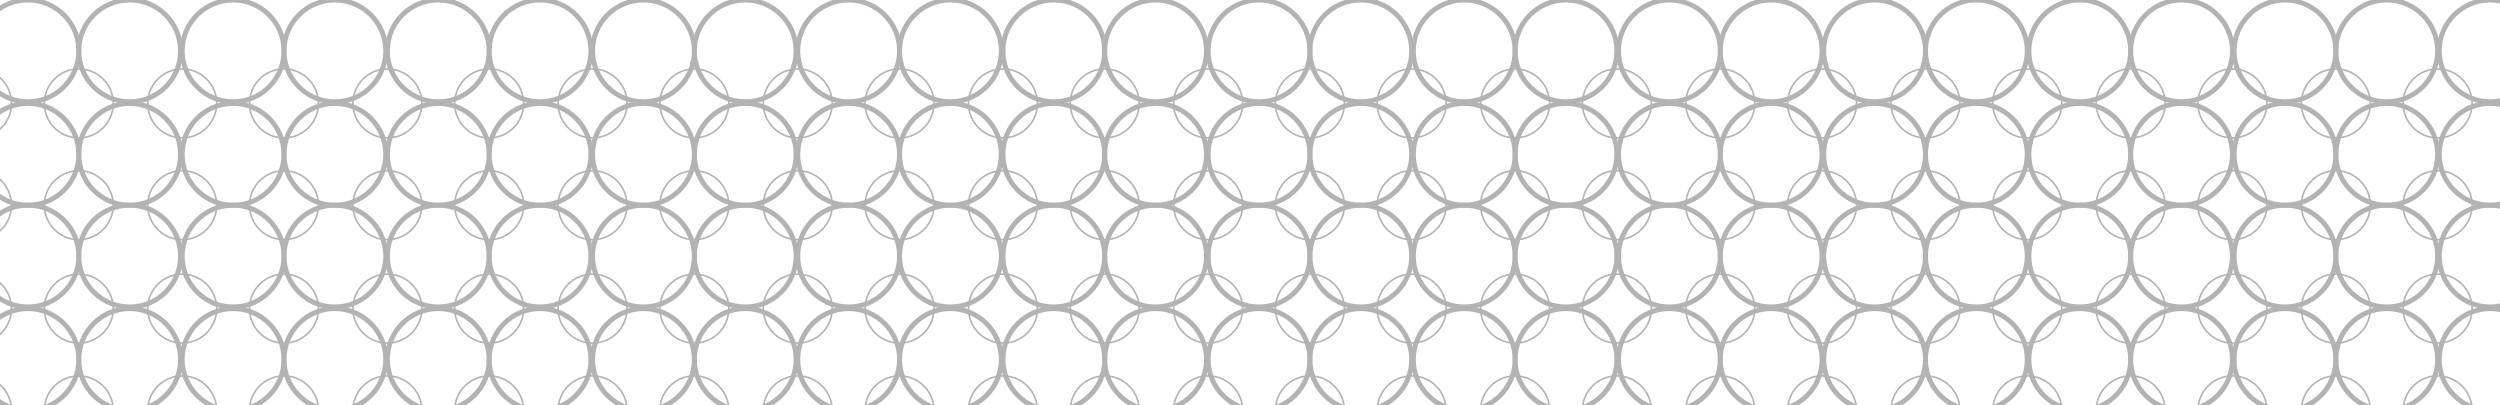 <svg width="1523" height="247" viewBox="0 0 1523 247" fill="none" xmlns="http://www.w3.org/2000/svg">
<g opacity="0.426">
<path fillRule="evenodd" clipRule="evenodd" d="M48 31C48 48.121 34.121 62 17 62C-0.121 62 -14 48.121 -14 31C-14 13.879 -0.121 0 17 0C34.121 0 48 13.879 48 31Z" stroke="#4D4D4D" stroke-width="3"/>
<path fillRule="evenodd" clipRule="evenodd" d="M110 31C110 48.121 96.121 62 79 62C61.879 62 48 48.121 48 31C48 13.879 61.879 0 79 0C96.121 0 110 13.879 110 31Z" stroke="#4D4D4D" stroke-width="3"/>
<path fillRule="evenodd" clipRule="evenodd" d="M173 31C173 48.121 159.121 62 142 62C124.879 62 111 48.121 111 31C111 13.879 124.879 0 142 0C159.121 0 173 13.879 173 31Z" stroke="#4D4D4D" stroke-width="3"/>
<path fillRule="evenodd" clipRule="evenodd" d="M235 31C235 48.121 221.121 62 204 62C186.879 62 173 48.121 173 31C173 13.879 186.879 0 204 0C221.121 0 235 13.879 235 31Z" stroke="#4D4D4D" stroke-width="3"/>
<path fillRule="evenodd" clipRule="evenodd" d="M298 31C298 48.121 284.121 62 267 62C249.879 62 236 48.121 236 31C236 13.879 249.879 0 267 0C284.121 0 298 13.879 298 31Z" stroke="#4D4D4D" stroke-width="3"/>
<path fillRule="evenodd" clipRule="evenodd" d="M360 31C360 48.121 346.121 62 329 62C311.879 62 298 48.121 298 31C298 13.879 311.879 0 329 0C346.121 0 360 13.879 360 31Z" stroke="#4D4D4D" stroke-width="3"/>
<path fillRule="evenodd" clipRule="evenodd" d="M423 31C423 48.121 409.121 62 392 62C374.879 62 361 48.121 361 31C361 13.879 374.879 0 392 0C409.121 0 423 13.879 423 31Z" stroke="#4D4D4D" stroke-width="3"/>
<path fillRule="evenodd" clipRule="evenodd" d="M485 31C485 48.121 471.121 62 454 62C436.879 62 423 48.121 423 31C423 13.879 436.879 0 454 0C471.121 0 485 13.879 485 31Z" stroke="#4D4D4D" stroke-width="3"/>
<path fillRule="evenodd" clipRule="evenodd" d="M548 31C548 48.121 534.121 62 517 62C499.879 62 486 48.121 486 31C486 13.879 499.879 0 517 0C534.121 0 548 13.879 548 31Z" stroke="#4D4D4D" stroke-width="3"/>
<path fillRule="evenodd" clipRule="evenodd" d="M610 31C610 48.121 596.121 62 579 62C561.879 62 548 48.121 548 31C548 13.879 561.879 0 579 0C596.121 0 610 13.879 610 31Z" stroke="#4D4D4D" stroke-width="3"/>
<path fillRule="evenodd" clipRule="evenodd" d="M673 31C673 48.121 659.121 62 642 62C624.879 62 611 48.121 611 31C611 13.879 624.879 0 642 0C659.121 0 673 13.879 673 31Z" stroke="#4D4D4D" stroke-width="3"/>
<path fillRule="evenodd" clipRule="evenodd" d="M735 31C735 48.121 721.121 62 704 62C686.879 62 673 48.121 673 31C673 13.879 686.879 0 704 0C721.121 0 735 13.879 735 31Z" stroke="#4D4D4D" stroke-width="3"/>
<path fillRule="evenodd" clipRule="evenodd" d="M798 31C798 48.121 784.121 62 767 62C749.879 62 736 48.121 736 31C736 13.879 749.879 0 767 0C784.121 0 798 13.879 798 31Z" stroke="#4D4D4D" stroke-width="3"/>
<path fillRule="evenodd" clipRule="evenodd" d="M860 31C860 48.121 846.121 62 829 62C811.879 62 798 48.121 798 31C798 13.879 811.879 0 829 0C846.121 0 860 13.879 860 31Z" stroke="#4D4D4D" stroke-width="3"/>
<path fillRule="evenodd" clipRule="evenodd" d="M923 31C923 48.121 909.121 62 892 62C874.879 62 861 48.121 861 31C861 13.879 874.879 0 892 0C909.121 0 923 13.879 923 31Z" stroke="#4D4D4D" stroke-width="3"/>
<path fillRule="evenodd" clipRule="evenodd" d="M985 31C985 48.121 971.121 62 954 62C936.879 62 923 48.121 923 31C923 13.879 936.879 0 954 0C971.121 0 985 13.879 985 31Z" stroke="#4D4D4D" stroke-width="3"/>
<path fillRule="evenodd" clipRule="evenodd" d="M1048 31C1048 48.121 1034.12 62 1017 62C999.879 62 986 48.121 986 31C986 13.879 999.879 0 1017 0C1034.12 0 1048 13.879 1048 31Z" stroke="#4D4D4D" stroke-width="3"/>
<path fillRule="evenodd" clipRule="evenodd" d="M1110 31C1110 48.121 1096.12 62 1079 62C1061.88 62 1048 48.121 1048 31C1048 13.879 1061.88 0 1079 0C1096.12 0 1110 13.879 1110 31Z" stroke="#4D4D4D" stroke-width="3"/>
<path fillRule="evenodd" clipRule="evenodd" d="M1173 31C1173 48.121 1159.12 62 1142 62C1124.88 62 1111 48.121 1111 31C1111 13.879 1124.88 0 1142 0C1159.12 0 1173 13.879 1173 31Z" stroke="#4D4D4D" stroke-width="3"/>
<path fillRule="evenodd" clipRule="evenodd" d="M1235 31C1235 48.121 1221.12 62 1204 62C1186.88 62 1173 48.121 1173 31C1173 13.879 1186.88 0 1204 0C1221.12 0 1235 13.879 1235 31Z" stroke="#4D4D4D" stroke-width="3"/>
<path fillRule="evenodd" clipRule="evenodd" d="M1298 31C1298 48.121 1284.12 62 1267 62C1249.88 62 1236 48.121 1236 31C1236 13.879 1249.88 0 1267 0C1284.12 0 1298 13.879 1298 31Z" stroke="#4D4D4D" stroke-width="3"/>
<path fillRule="evenodd" clipRule="evenodd" d="M1360 31C1360 48.121 1346.12 62 1329 62C1311.88 62 1298 48.121 1298 31C1298 13.879 1311.88 0 1329 0C1346.12 0 1360 13.879 1360 31Z" stroke="#4D4D4D" stroke-width="3"/>
<path fillRule="evenodd" clipRule="evenodd" d="M1423 31C1423 48.121 1409.12 62 1392 62C1374.88 62 1361 48.121 1361 31C1361 13.879 1374.88 0 1392 0C1409.12 0 1423 13.879 1423 31Z" stroke="#4D4D4D" stroke-width="3"/>
<path fillRule="evenodd" clipRule="evenodd" d="M1485 31C1485 48.121 1471.12 62 1454 62C1436.88 62 1423 48.121 1423 31C1423 13.879 1436.88 0 1454 0C1471.12 0 1485 13.879 1485 31Z" stroke="#4D4D4D" stroke-width="3"/>
<path fillRule="evenodd" clipRule="evenodd" d="M1548 31C1548 48.121 1534.12 62 1517 62C1499.88 62 1486 48.121 1486 31C1486 13.879 1499.88 0 1517 0C1534.12 0 1548 13.879 1548 31Z" stroke="#4D4D4D" stroke-width="3"/>
<path fillRule="evenodd" clipRule="evenodd" d="M48 94C48 111.121 34.121 125 17 125C-0.121 125 -14 111.121 -14 94C-14 76.879 -0.121 63 17 63C34.121 63 48 76.879 48 94Z" stroke="#4D4D4D" stroke-width="3"/>
<path fillRule="evenodd" clipRule="evenodd" d="M110 94C110 111.121 96.121 125 79 125C61.879 125 48 111.121 48 94C48 76.879 61.879 63 79 63C96.121 63 110 76.879 110 94Z" stroke="#4D4D4D" stroke-width="3"/>
<path fillRule="evenodd" clipRule="evenodd" d="M173 94C173 111.121 159.121 125 142 125C124.879 125 111 111.121 111 94C111 76.879 124.879 63 142 63C159.121 63 173 76.879 173 94Z" stroke="#4D4D4D" stroke-width="3"/>
<path fillRule="evenodd" clipRule="evenodd" d="M235 94C235 111.121 221.121 125 204 125C186.879 125 173 111.121 173 94C173 76.879 186.879 63 204 63C221.121 63 235 76.879 235 94Z" stroke="#4D4D4D" stroke-width="3"/>
<path fillRule="evenodd" clipRule="evenodd" d="M298 94C298 111.121 284.121 125 267 125C249.879 125 236 111.121 236 94C236 76.879 249.879 63 267 63C284.121 63 298 76.879 298 94Z" stroke="#4D4D4D" stroke-width="3"/>
<path fillRule="evenodd" clipRule="evenodd" d="M360 94C360 111.121 346.121 125 329 125C311.879 125 298 111.121 298 94C298 76.879 311.879 63 329 63C346.121 63 360 76.879 360 94Z" stroke="#4D4D4D" stroke-width="3"/>
<path fillRule="evenodd" clipRule="evenodd" d="M423 94C423 111.121 409.121 125 392 125C374.879 125 361 111.121 361 94C361 76.879 374.879 63 392 63C409.121 63 423 76.879 423 94Z" stroke="#4D4D4D" stroke-width="3"/>
<path fillRule="evenodd" clipRule="evenodd" d="M485 94C485 111.121 471.121 125 454 125C436.879 125 423 111.121 423 94C423 76.879 436.879 63 454 63C471.121 63 485 76.879 485 94Z" stroke="#4D4D4D" stroke-width="3"/>
<path fillRule="evenodd" clipRule="evenodd" d="M548 94C548 111.121 534.121 125 517 125C499.879 125 486 111.121 486 94C486 76.879 499.879 63 517 63C534.121 63 548 76.879 548 94Z" stroke="#4D4D4D" stroke-width="3"/>
<path fillRule="evenodd" clipRule="evenodd" d="M610 94C610 111.121 596.121 125 579 125C561.879 125 548 111.121 548 94C548 76.879 561.879 63 579 63C596.121 63 610 76.879 610 94Z" stroke="#4D4D4D" stroke-width="3"/>
<path fillRule="evenodd" clipRule="evenodd" d="M673 94C673 111.121 659.121 125 642 125C624.879 125 611 111.121 611 94C611 76.879 624.879 63 642 63C659.121 63 673 76.879 673 94Z" stroke="#4D4D4D" stroke-width="3"/>
<path fillRule="evenodd" clipRule="evenodd" d="M735 94C735 111.121 721.121 125 704 125C686.879 125 673 111.121 673 94C673 76.879 686.879 63 704 63C721.121 63 735 76.879 735 94Z" stroke="#4D4D4D" stroke-width="3"/>
<path fillRule="evenodd" clipRule="evenodd" d="M798 94C798 111.121 784.121 125 767 125C749.879 125 736 111.121 736 94C736 76.879 749.879 63 767 63C784.121 63 798 76.879 798 94Z" stroke="#4D4D4D" stroke-width="3"/>
<path fillRule="evenodd" clipRule="evenodd" d="M860 94C860 111.121 846.121 125 829 125C811.879 125 798 111.121 798 94C798 76.879 811.879 63 829 63C846.121 63 860 76.879 860 94Z" stroke="#4D4D4D" stroke-width="3"/>
<path fillRule="evenodd" clipRule="evenodd" d="M923 94C923 111.121 909.121 125 892 125C874.879 125 861 111.121 861 94C861 76.879 874.879 63 892 63C909.121 63 923 76.879 923 94Z" stroke="#4D4D4D" stroke-width="3"/>
<path fillRule="evenodd" clipRule="evenodd" d="M985 94C985 111.121 971.121 125 954 125C936.879 125 923 111.121 923 94C923 76.879 936.879 63 954 63C971.121 63 985 76.879 985 94Z" stroke="#4D4D4D" stroke-width="3"/>
<path fillRule="evenodd" clipRule="evenodd" d="M1048 94C1048 111.121 1034.12 125 1017 125C999.879 125 986 111.121 986 94C986 76.879 999.879 63 1017 63C1034.12 63 1048 76.879 1048 94Z" stroke="#4D4D4D" stroke-width="3"/>
<path fillRule="evenodd" clipRule="evenodd" d="M1110 94C1110 111.121 1096.12 125 1079 125C1061.88 125 1048 111.121 1048 94C1048 76.879 1061.88 63 1079 63C1096.12 63 1110 76.879 1110 94Z" stroke="#4D4D4D" stroke-width="3"/>
<path fillRule="evenodd" clipRule="evenodd" d="M1173 94C1173 111.121 1159.12 125 1142 125C1124.88 125 1111 111.121 1111 94C1111 76.879 1124.88 63 1142 63C1159.12 63 1173 76.879 1173 94Z" stroke="#4D4D4D" stroke-width="3"/>
<path fillRule="evenodd" clipRule="evenodd" d="M1235 94C1235 111.121 1221.12 125 1204 125C1186.88 125 1173 111.121 1173 94C1173 76.879 1186.88 63 1204 63C1221.12 63 1235 76.879 1235 94Z" stroke="#4D4D4D" stroke-width="3"/>
<path fillRule="evenodd" clipRule="evenodd" d="M1298 94C1298 111.121 1284.12 125 1267 125C1249.88 125 1236 111.121 1236 94C1236 76.879 1249.88 63 1267 63C1284.12 63 1298 76.879 1298 94Z" stroke="#4D4D4D" stroke-width="3"/>
<path fillRule="evenodd" clipRule="evenodd" d="M1360 94C1360 111.121 1346.12 125 1329 125C1311.88 125 1298 111.121 1298 94C1298 76.879 1311.88 63 1329 63C1346.12 63 1360 76.879 1360 94Z" stroke="#4D4D4D" stroke-width="3"/>
<path fillRule="evenodd" clipRule="evenodd" d="M1423 94C1423 111.121 1409.12 125 1392 125C1374.88 125 1361 111.121 1361 94C1361 76.879 1374.88 63 1392 63C1409.12 63 1423 76.879 1423 94Z" stroke="#4D4D4D" stroke-width="3"/>
<path fillRule="evenodd" clipRule="evenodd" d="M1485 94C1485 111.121 1471.12 125 1454 125C1436.88 125 1423 111.121 1423 94C1423 76.879 1436.88 63 1454 63C1471.12 63 1485 76.879 1485 94Z" stroke="#4D4D4D" stroke-width="3"/>
<path fillRule="evenodd" clipRule="evenodd" d="M1548 94C1548 111.121 1534.12 125 1517 125C1499.88 125 1486 111.121 1486 94C1486 76.879 1499.88 63 1517 63C1534.12 63 1548 76.879 1548 94Z" stroke="#4D4D4D" stroke-width="3"/>
<path fillRule="evenodd" clipRule="evenodd" d="M48 156C48 173.121 34.121 187 17 187C-0.121 187 -14 173.121 -14 156C-14 138.879 -0.121 125 17 125C34.121 125 48 138.879 48 156Z" stroke="#4D4D4D" stroke-width="3"/>
<path fillRule="evenodd" clipRule="evenodd" d="M110 156C110 173.121 96.121 187 79 187C61.879 187 48 173.121 48 156C48 138.879 61.879 125 79 125C96.121 125 110 138.879 110 156Z" stroke="#4D4D4D" stroke-width="3"/>
<path fillRule="evenodd" clipRule="evenodd" d="M173 156C173 173.121 159.121 187 142 187C124.879 187 111 173.121 111 156C111 138.879 124.879 125 142 125C159.121 125 173 138.879 173 156Z" stroke="#4D4D4D" stroke-width="3"/>
<path fillRule="evenodd" clipRule="evenodd" d="M235 156C235 173.121 221.121 187 204 187C186.879 187 173 173.121 173 156C173 138.879 186.879 125 204 125C221.121 125 235 138.879 235 156Z" stroke="#4D4D4D" stroke-width="3"/>
<path fillRule="evenodd" clipRule="evenodd" d="M298 156C298 173.121 284.121 187 267 187C249.879 187 236 173.121 236 156C236 138.879 249.879 125 267 125C284.121 125 298 138.879 298 156Z" stroke="#4D4D4D" stroke-width="3"/>
<path fillRule="evenodd" clipRule="evenodd" d="M360 156C360 173.121 346.121 187 329 187C311.879 187 298 173.121 298 156C298 138.879 311.879 125 329 125C346.121 125 360 138.879 360 156Z" stroke="#4D4D4D" stroke-width="3"/>
<path fillRule="evenodd" clipRule="evenodd" d="M423 156C423 173.121 409.121 187 392 187C374.879 187 361 173.121 361 156C361 138.879 374.879 125 392 125C409.121 125 423 138.879 423 156Z" stroke="#4D4D4D" stroke-width="3"/>
<path fillRule="evenodd" clipRule="evenodd" d="M485 156C485 173.121 471.121 187 454 187C436.879 187 423 173.121 423 156C423 138.879 436.879 125 454 125C471.121 125 485 138.879 485 156Z" stroke="#4D4D4D" stroke-width="3"/>
<path fillRule="evenodd" clipRule="evenodd" d="M548 156C548 173.121 534.121 187 517 187C499.879 187 486 173.121 486 156C486 138.879 499.879 125 517 125C534.121 125 548 138.879 548 156Z" stroke="#4D4D4D" stroke-width="3"/>
<path fillRule="evenodd" clipRule="evenodd" d="M610 156C610 173.121 596.121 187 579 187C561.879 187 548 173.121 548 156C548 138.879 561.879 125 579 125C596.121 125 610 138.879 610 156Z" stroke="#4D4D4D" stroke-width="3"/>
<path fillRule="evenodd" clipRule="evenodd" d="M673 156C673 173.121 659.121 187 642 187C624.879 187 611 173.121 611 156C611 138.879 624.879 125 642 125C659.121 125 673 138.879 673 156Z" stroke="#4D4D4D" stroke-width="3"/>
<path fillRule="evenodd" clipRule="evenodd" d="M735 156C735 173.121 721.121 187 704 187C686.879 187 673 173.121 673 156C673 138.879 686.879 125 704 125C721.121 125 735 138.879 735 156Z" stroke="#4D4D4D" stroke-width="3"/>
<path fillRule="evenodd" clipRule="evenodd" d="M798 156C798 173.121 784.121 187 767 187C749.879 187 736 173.121 736 156C736 138.879 749.879 125 767 125C784.121 125 798 138.879 798 156Z" stroke="#4D4D4D" stroke-width="3"/>
<path fillRule="evenodd" clipRule="evenodd" d="M860 156C860 173.121 846.121 187 829 187C811.879 187 798 173.121 798 156C798 138.879 811.879 125 829 125C846.121 125 860 138.879 860 156Z" stroke="#4D4D4D" stroke-width="3"/>
<path fillRule="evenodd" clipRule="evenodd" d="M923 156C923 173.121 909.121 187 892 187C874.879 187 861 173.121 861 156C861 138.879 874.879 125 892 125C909.121 125 923 138.879 923 156Z" stroke="#4D4D4D" stroke-width="3"/>
<path fillRule="evenodd" clipRule="evenodd" d="M985 156C985 173.121 971.121 187 954 187C936.879 187 923 173.121 923 156C923 138.879 936.879 125 954 125C971.121 125 985 138.879 985 156Z" stroke="#4D4D4D" stroke-width="3"/>
<path fillRule="evenodd" clipRule="evenodd" d="M1048 156C1048 173.121 1034.12 187 1017 187C999.879 187 986 173.121 986 156C986 138.879 999.879 125 1017 125C1034.12 125 1048 138.879 1048 156Z" stroke="#4D4D4D" stroke-width="3"/>
<path fillRule="evenodd" clipRule="evenodd" d="M1110 156C1110 173.121 1096.12 187 1079 187C1061.88 187 1048 173.121 1048 156C1048 138.879 1061.88 125 1079 125C1096.12 125 1110 138.879 1110 156Z" stroke="#4D4D4D" stroke-width="3"/>
<path fillRule="evenodd" clipRule="evenodd" d="M1173 156C1173 173.121 1159.12 187 1142 187C1124.88 187 1111 173.121 1111 156C1111 138.879 1124.88 125 1142 125C1159.12 125 1173 138.879 1173 156Z" stroke="#4D4D4D" stroke-width="3"/>
<path fillRule="evenodd" clipRule="evenodd" d="M1235 156C1235 173.121 1221.12 187 1204 187C1186.88 187 1173 173.121 1173 156C1173 138.879 1186.88 125 1204 125C1221.12 125 1235 138.879 1235 156Z" stroke="#4D4D4D" stroke-width="3"/>
<path fillRule="evenodd" clipRule="evenodd" d="M1298 156C1298 173.121 1284.12 187 1267 187C1249.88 187 1236 173.121 1236 156C1236 138.879 1249.88 125 1267 125C1284.12 125 1298 138.879 1298 156Z" stroke="#4D4D4D" stroke-width="3"/>
<path fillRule="evenodd" clipRule="evenodd" d="M1360 156C1360 173.121 1346.12 187 1329 187C1311.88 187 1298 173.121 1298 156C1298 138.879 1311.88 125 1329 125C1346.12 125 1360 138.879 1360 156Z" stroke="#4D4D4D" stroke-width="3"/>
<path fillRule="evenodd" clipRule="evenodd" d="M1423 156C1423 173.121 1409.12 187 1392 187C1374.88 187 1361 173.121 1361 156C1361 138.879 1374.88 125 1392 125C1409.12 125 1423 138.879 1423 156Z" stroke="#4D4D4D" stroke-width="3"/>
<path fillRule="evenodd" clipRule="evenodd" d="M1485 156C1485 173.121 1471.12 187 1454 187C1436.88 187 1423 173.121 1423 156C1423 138.879 1436.88 125 1454 125C1471.12 125 1485 138.879 1485 156Z" stroke="#4D4D4D" stroke-width="3"/>
<path fillRule="evenodd" clipRule="evenodd" d="M1548 156C1548 173.121 1534.12 187 1517 187C1499.88 187 1486 173.121 1486 156C1486 138.879 1499.88 125 1517 125C1534.12 125 1548 138.879 1548 156Z" stroke="#4D4D4D" stroke-width="3"/>
<path fillRule="evenodd" clipRule="evenodd" d="M48 219C48 236.121 34.121 250 17 250C-0.121 250 -14 236.121 -14 219C-14 201.879 -0.121 188 17 188C34.121 188 48 201.879 48 219Z" stroke="#4D4D4D" stroke-width="3"/>
<path fillRule="evenodd" clipRule="evenodd" d="M110 219C110 236.121 96.121 250 79 250C61.879 250 48 236.121 48 219C48 201.879 61.879 188 79 188C96.121 188 110 201.879 110 219Z" stroke="#4D4D4D" stroke-width="3"/>
<path fillRule="evenodd" clipRule="evenodd" d="M173 219C173 236.121 159.121 250 142 250C124.879 250 111 236.121 111 219C111 201.879 124.879 188 142 188C159.121 188 173 201.879 173 219Z" stroke="#4D4D4D" stroke-width="3"/>
<path fillRule="evenodd" clipRule="evenodd" d="M235 219C235 236.121 221.121 250 204 250C186.879 250 173 236.121 173 219C173 201.879 186.879 188 204 188C221.121 188 235 201.879 235 219Z" stroke="#4D4D4D" stroke-width="3"/>
<path fillRule="evenodd" clipRule="evenodd" d="M298 219C298 236.121 284.121 250 267 250C249.879 250 236 236.121 236 219C236 201.879 249.879 188 267 188C284.121 188 298 201.879 298 219Z" stroke="#4D4D4D" stroke-width="3"/>
<path fillRule="evenodd" clipRule="evenodd" d="M360 219C360 236.121 346.121 250 329 250C311.879 250 298 236.121 298 219C298 201.879 311.879 188 329 188C346.121 188 360 201.879 360 219Z" stroke="#4D4D4D" stroke-width="3"/>
<path fillRule="evenodd" clipRule="evenodd" d="M423 219C423 236.121 409.121 250 392 250C374.879 250 361 236.121 361 219C361 201.879 374.879 188 392 188C409.121 188 423 201.879 423 219Z" stroke="#4D4D4D" stroke-width="3"/>
<path fillRule="evenodd" clipRule="evenodd" d="M485 219C485 236.121 471.121 250 454 250C436.879 250 423 236.121 423 219C423 201.879 436.879 188 454 188C471.121 188 485 201.879 485 219Z" stroke="#4D4D4D" stroke-width="3"/>
<path fillRule="evenodd" clipRule="evenodd" d="M548 219C548 236.121 534.121 250 517 250C499.879 250 486 236.121 486 219C486 201.879 499.879 188 517 188C534.121 188 548 201.879 548 219Z" stroke="#4D4D4D" stroke-width="3"/>
<path fillRule="evenodd" clipRule="evenodd" d="M610 219C610 236.121 596.121 250 579 250C561.879 250 548 236.121 548 219C548 201.879 561.879 188 579 188C596.121 188 610 201.879 610 219Z" stroke="#4D4D4D" stroke-width="3"/>
<path fillRule="evenodd" clipRule="evenodd" d="M673 219C673 236.121 659.121 250 642 250C624.879 250 611 236.121 611 219C611 201.879 624.879 188 642 188C659.121 188 673 201.879 673 219Z" stroke="#4D4D4D" stroke-width="3"/>
<path fillRule="evenodd" clipRule="evenodd" d="M735 219C735 236.121 721.121 250 704 250C686.879 250 673 236.121 673 219C673 201.879 686.879 188 704 188C721.121 188 735 201.879 735 219Z" stroke="#4D4D4D" stroke-width="3"/>
<path fillRule="evenodd" clipRule="evenodd" d="M798 219C798 236.121 784.121 250 767 250C749.879 250 736 236.121 736 219C736 201.879 749.879 188 767 188C784.121 188 798 201.879 798 219Z" stroke="#4D4D4D" stroke-width="3"/>
<path fillRule="evenodd" clipRule="evenodd" d="M860 219C860 236.121 846.121 250 829 250C811.879 250 798 236.121 798 219C798 201.879 811.879 188 829 188C846.121 188 860 201.879 860 219Z" stroke="#4D4D4D" stroke-width="3"/>
<path fillRule="evenodd" clipRule="evenodd" d="M923 219C923 236.121 909.121 250 892 250C874.879 250 861 236.121 861 219C861 201.879 874.879 188 892 188C909.121 188 923 201.879 923 219Z" stroke="#4D4D4D" stroke-width="3"/>
<path fillRule="evenodd" clipRule="evenodd" d="M985 219C985 236.121 971.121 250 954 250C936.879 250 923 236.121 923 219C923 201.879 936.879 188 954 188C971.121 188 985 201.879 985 219Z" stroke="#4D4D4D" stroke-width="3"/>
<path fillRule="evenodd" clipRule="evenodd" d="M1048 219C1048 236.121 1034.12 250 1017 250C999.879 250 986 236.121 986 219C986 201.879 999.879 188 1017 188C1034.12 188 1048 201.879 1048 219Z" stroke="#4D4D4D" stroke-width="3"/>
<path fillRule="evenodd" clipRule="evenodd" d="M1110 219C1110 236.121 1096.12 250 1079 250C1061.88 250 1048 236.121 1048 219C1048 201.879 1061.88 188 1079 188C1096.12 188 1110 201.879 1110 219Z" stroke="#4D4D4D" stroke-width="3"/>
<path fillRule="evenodd" clipRule="evenodd" d="M1173 219C1173 236.121 1159.12 250 1142 250C1124.88 250 1111 236.121 1111 219C1111 201.879 1124.88 188 1142 188C1159.12 188 1173 201.879 1173 219Z" stroke="#4D4D4D" stroke-width="3"/>
<path fillRule="evenodd" clipRule="evenodd" d="M1235 219C1235 236.121 1221.12 250 1204 250C1186.88 250 1173 236.121 1173 219C1173 201.879 1186.88 188 1204 188C1221.12 188 1235 201.879 1235 219Z" stroke="#4D4D4D" stroke-width="3"/>
<path fillRule="evenodd" clipRule="evenodd" d="M1298 219C1298 236.121 1284.12 250 1267 250C1249.88 250 1236 236.121 1236 219C1236 201.879 1249.88 188 1267 188C1284.12 188 1298 201.879 1298 219Z" stroke="#4D4D4D" stroke-width="3"/>
<path fillRule="evenodd" clipRule="evenodd" d="M1360 219C1360 236.121 1346.12 250 1329 250C1311.88 250 1298 236.121 1298 219C1298 201.879 1311.88 188 1329 188C1346.12 188 1360 201.879 1360 219Z" stroke="#4D4D4D" stroke-width="3"/>
<path fillRule="evenodd" clipRule="evenodd" d="M1423 219C1423 236.121 1409.12 250 1392 250C1374.88 250 1361 236.121 1361 219C1361 201.879 1374.88 188 1392 188C1409.12 188 1423 201.879 1423 219Z" stroke="#4D4D4D" stroke-width="3"/>
<path fillRule="evenodd" clipRule="evenodd" d="M1485 219C1485 236.121 1471.12 250 1454 250C1436.88 250 1423 236.121 1423 219C1423 201.879 1436.88 188 1454 188C1471.12 188 1485 201.879 1485 219Z" stroke="#4D4D4D" stroke-width="3"/>
<path fillRule="evenodd" clipRule="evenodd" d="M1548 219C1548 236.121 1534.12 250 1517 250C1499.88 250 1486 236.121 1486 219C1486 201.879 1499.88 188 1517 188C1534.12 188 1548 201.879 1548 219Z" stroke="#4D4D4D" stroke-width="3"/>
<path fillRule="evenodd" clipRule="evenodd" d="M7 63C7 74.598 -2.402 84 -13.999 84C-25.598 84 -35 74.598 -35 63C-35 51.402 -25.598 42 -13.999 42C-2.402 42 7 51.402 7 63Z" stroke="#4D4D4D"/>
<path fillRule="evenodd" clipRule="evenodd" d="M69 63C69 74.598 59.598 84 48 84C36.402 84 27 74.598 27 63C27 51.402 36.402 42 48 42C59.598 42 69 51.402 69 63Z" stroke="#4D4D4D"/>
<path fillRule="evenodd" clipRule="evenodd" d="M132 63C132 74.598 122.598 84 111 84C99.402 84 90 74.598 90 63C90 51.402 99.402 42 111 42C122.598 42 132 51.402 132 63Z" stroke="#4D4D4D"/>
<path fillRule="evenodd" clipRule="evenodd" d="M194 63C194 74.598 184.598 84 173 84C161.402 84 152 74.598 152 63C152 51.402 161.402 42 173 42C184.598 42 194 51.402 194 63Z" stroke="#4D4D4D"/>
<path fillRule="evenodd" clipRule="evenodd" d="M257 63C257 74.598 247.598 84 236 84C224.402 84 215 74.598 215 63C215 51.402 224.402 42 236 42C247.598 42 257 51.402 257 63Z" stroke="#4D4D4D"/>
<path fillRule="evenodd" clipRule="evenodd" d="M319 63C319 74.598 309.598 84 298 84C286.402 84 277 74.598 277 63C277 51.402 286.402 42 298 42C309.598 42 319 51.402 319 63Z" stroke="#4D4D4D"/>
<path fillRule="evenodd" clipRule="evenodd" d="M382 63C382 74.598 372.598 84 361 84C349.402 84 340 74.598 340 63C340 51.402 349.402 42 361 42C372.598 42 382 51.402 382 63Z" stroke="#4D4D4D"/>
<path fillRule="evenodd" clipRule="evenodd" d="M444 63C444 74.598 434.598 84 423 84C411.402 84 402 74.598 402 63C402 51.402 411.402 42 423 42C434.598 42 444 51.402 444 63Z" stroke="#4D4D4D"/>
<path fillRule="evenodd" clipRule="evenodd" d="M507 63C507 74.598 497.598 84 486 84C474.402 84 465 74.598 465 63C465 51.402 474.402 42 486 42C497.598 42 507 51.402 507 63Z" stroke="#4D4D4D"/>
<path fillRule="evenodd" clipRule="evenodd" d="M569 63C569 74.598 559.598 84 548 84C536.402 84 527 74.598 527 63C527 51.402 536.402 42 548 42C559.598 42 569 51.402 569 63Z" stroke="#4D4D4D"/>
<path fillRule="evenodd" clipRule="evenodd" d="M632 63C632 74.598 622.598 84 611 84C599.402 84 590 74.598 590 63C590 51.402 599.402 42 611 42C622.598 42 632 51.402 632 63Z" stroke="#4D4D4D"/>
<path fillRule="evenodd" clipRule="evenodd" d="M694 63C694 74.598 684.598 84 673 84C661.402 84 652 74.598 652 63C652 51.402 661.402 42 673 42C684.598 42 694 51.402 694 63Z" stroke="#4D4D4D"/>
<path fillRule="evenodd" clipRule="evenodd" d="M757 63C757 74.598 747.598 84 736 84C724.402 84 715 74.598 715 63C715 51.402 724.402 42 736 42C747.598 42 757 51.402 757 63Z" stroke="#4D4D4D"/>
<path fillRule="evenodd" clipRule="evenodd" d="M819 63C819 74.598 809.598 84 798 84C786.402 84 777 74.598 777 63C777 51.402 786.402 42 798 42C809.598 42 819 51.402 819 63Z" stroke="#4D4D4D"/>
<path fillRule="evenodd" clipRule="evenodd" d="M881 63C881 74.598 871.598 84 860 84C848.402 84 839 74.598 839 63C839 51.402 848.402 42 860 42C871.598 42 881 51.402 881 63Z" stroke="#4D4D4D"/>
<path fillRule="evenodd" clipRule="evenodd" d="M944 63C944 74.598 934.598 84 923 84C911.402 84 902 74.598 902 63C902 51.402 911.402 42 923 42C934.598 42 944 51.402 944 63Z" stroke="#4D4D4D"/>
<path fillRule="evenodd" clipRule="evenodd" d="M1006 63C1006 74.598 996.598 84 985 84C973.402 84 964 74.598 964 63C964 51.402 973.402 42 985 42C996.598 42 1006 51.402 1006 63Z" stroke="#4D4D4D"/>
<path fillRule="evenodd" clipRule="evenodd" d="M1069 63C1069 74.598 1059.6 84 1048 84C1036.4 84 1027 74.598 1027 63C1027 51.402 1036.4 42 1048 42C1059.6 42 1069 51.402 1069 63Z" stroke="#4D4D4D"/>
<path fillRule="evenodd" clipRule="evenodd" d="M1131 63C1131 74.598 1121.6 84 1110 84C1098.4 84 1089 74.598 1089 63C1089 51.402 1098.4 42 1110 42C1121.6 42 1131 51.402 1131 63Z" stroke="#4D4D4D"/>
<path fillRule="evenodd" clipRule="evenodd" d="M1194 63C1194 74.598 1184.6 84 1173 84C1161.4 84 1152 74.598 1152 63C1152 51.402 1161.4 42 1173 42C1184.6 42 1194 51.402 1194 63Z" stroke="#4D4D4D"/>
<path fillRule="evenodd" clipRule="evenodd" d="M1256 63C1256 74.598 1246.6 84 1235 84C1223.4 84 1214 74.598 1214 63C1214 51.402 1223.4 42 1235 42C1246.6 42 1256 51.402 1256 63Z" stroke="#4D4D4D"/>
<path fillRule="evenodd" clipRule="evenodd" d="M1319 63C1319 74.598 1309.6 84 1298 84C1286.4 84 1277 74.598 1277 63C1277 51.402 1286.4 42 1298 42C1309.6 42 1319 51.402 1319 63Z" stroke="#4D4D4D"/>
<path fillRule="evenodd" clipRule="evenodd" d="M1381 63C1381 74.598 1371.6 84 1360 84C1348.4 84 1339 74.598 1339 63C1339 51.402 1348.4 42 1360 42C1371.6 42 1381 51.402 1381 63Z" stroke="#4D4D4D"/>
<path fillRule="evenodd" clipRule="evenodd" d="M1444 63C1444 74.598 1434.6 84 1423 84C1411.4 84 1402 74.598 1402 63C1402 51.402 1411.4 42 1423 42C1434.6 42 1444 51.402 1444 63Z" stroke="#4D4D4D"/>
<path fillRule="evenodd" clipRule="evenodd" d="M1506 63C1506 74.598 1496.6 84 1485 84C1473.4 84 1464 74.598 1464 63C1464 51.402 1473.4 42 1485 42C1496.6 42 1506 51.402 1506 63Z" stroke="#4D4D4D"/>
<path fillRule="evenodd" clipRule="evenodd" d="M7 125C7 136.598 -2.402 146 -13.999 146C-25.598 146 -35 136.598 -35 125C-35 113.402 -25.598 104 -13.999 104C-2.402 104 7 113.402 7 125Z" stroke="#4D4D4D"/>
<path fillRule="evenodd" clipRule="evenodd" d="M69 125C69 136.598 59.598 146 48 146C36.402 146 27 136.598 27 125C27 113.402 36.402 104 48 104C59.598 104 69 113.402 69 125Z" stroke="#4D4D4D"/>
<path fillRule="evenodd" clipRule="evenodd" d="M132 125C132 136.598 122.598 146 111 146C99.402 146 90 136.598 90 125C90 113.402 99.402 104 111 104C122.598 104 132 113.402 132 125Z" stroke="#4D4D4D"/>
<path fillRule="evenodd" clipRule="evenodd" d="M194 125C194 136.598 184.598 146 173 146C161.402 146 152 136.598 152 125C152 113.402 161.402 104 173 104C184.598 104 194 113.402 194 125Z" stroke="#4D4D4D"/>
<path fillRule="evenodd" clipRule="evenodd" d="M257 125C257 136.598 247.598 146 236 146C224.402 146 215 136.598 215 125C215 113.402 224.402 104 236 104C247.598 104 257 113.402 257 125Z" stroke="#4D4D4D"/>
<path fillRule="evenodd" clipRule="evenodd" d="M319 125C319 136.598 309.598 146 298 146C286.402 146 277 136.598 277 125C277 113.402 286.402 104 298 104C309.598 104 319 113.402 319 125Z" stroke="#4D4D4D"/>
<path fillRule="evenodd" clipRule="evenodd" d="M382 125C382 136.598 372.598 146 361 146C349.402 146 340 136.598 340 125C340 113.402 349.402 104 361 104C372.598 104 382 113.402 382 125Z" stroke="#4D4D4D"/>
<path fillRule="evenodd" clipRule="evenodd" d="M444 125C444 136.598 434.598 146 423 146C411.402 146 402 136.598 402 125C402 113.402 411.402 104 423 104C434.598 104 444 113.402 444 125Z" stroke="#4D4D4D"/>
<path fillRule="evenodd" clipRule="evenodd" d="M507 125C507 136.598 497.598 146 486 146C474.402 146 465 136.598 465 125C465 113.402 474.402 104 486 104C497.598 104 507 113.402 507 125Z" stroke="#4D4D4D"/>
<path fillRule="evenodd" clipRule="evenodd" d="M569 125C569 136.598 559.598 146 548 146C536.402 146 527 136.598 527 125C527 113.402 536.402 104 548 104C559.598 104 569 113.402 569 125Z" stroke="#4D4D4D"/>
<path fillRule="evenodd" clipRule="evenodd" d="M632 125C632 136.598 622.598 146 611 146C599.402 146 590 136.598 590 125C590 113.402 599.402 104 611 104C622.598 104 632 113.402 632 125Z" stroke="#4D4D4D"/>
<path fillRule="evenodd" clipRule="evenodd" d="M694 125C694 136.598 684.598 146 673 146C661.402 146 652 136.598 652 125C652 113.402 661.402 104 673 104C684.598 104 694 113.402 694 125Z" stroke="#4D4D4D"/>
<path fillRule="evenodd" clipRule="evenodd" d="M757 125C757 136.598 747.598 146 736 146C724.402 146 715 136.598 715 125C715 113.402 724.402 104 736 104C747.598 104 757 113.402 757 125Z" stroke="#4D4D4D"/>
<path fillRule="evenodd" clipRule="evenodd" d="M819 125C819 136.598 809.598 146 798 146C786.402 146 777 136.598 777 125C777 113.402 786.402 104 798 104C809.598 104 819 113.402 819 125Z" stroke="#4D4D4D"/>
<path fillRule="evenodd" clipRule="evenodd" d="M881 125C881 136.598 871.598 146 860 146C848.402 146 839 136.598 839 125C839 113.402 848.402 104 860 104C871.598 104 881 113.402 881 125Z" stroke="#4D4D4D"/>
<path fillRule="evenodd" clipRule="evenodd" d="M944 125C944 136.598 934.598 146 923 146C911.402 146 902 136.598 902 125C902 113.402 911.402 104 923 104C934.598 104 944 113.402 944 125Z" stroke="#4D4D4D"/>
<path fillRule="evenodd" clipRule="evenodd" d="M1006 125C1006 136.598 996.598 146 985 146C973.402 146 964 136.598 964 125C964 113.402 973.402 104 985 104C996.598 104 1006 113.402 1006 125Z" stroke="#4D4D4D"/>
<path fillRule="evenodd" clipRule="evenodd" d="M1069 125C1069 136.598 1059.6 146 1048 146C1036.4 146 1027 136.598 1027 125C1027 113.402 1036.4 104 1048 104C1059.6 104 1069 113.402 1069 125Z" stroke="#4D4D4D"/>
<path fillRule="evenodd" clipRule="evenodd" d="M1131 125C1131 136.598 1121.6 146 1110 146C1098.4 146 1089 136.598 1089 125C1089 113.402 1098.4 104 1110 104C1121.6 104 1131 113.402 1131 125Z" stroke="#4D4D4D"/>
<path fillRule="evenodd" clipRule="evenodd" d="M1194 125C1194 136.598 1184.6 146 1173 146C1161.4 146 1152 136.598 1152 125C1152 113.402 1161.4 104 1173 104C1184.6 104 1194 113.402 1194 125Z" stroke="#4D4D4D"/>
<path fillRule="evenodd" clipRule="evenodd" d="M1256 125C1256 136.598 1246.6 146 1235 146C1223.4 146 1214 136.598 1214 125C1214 113.402 1223.4 104 1235 104C1246.6 104 1256 113.402 1256 125Z" stroke="#4D4D4D"/>
<path fillRule="evenodd" clipRule="evenodd" d="M1319 125C1319 136.598 1309.6 146 1298 146C1286.4 146 1277 136.598 1277 125C1277 113.402 1286.4 104 1298 104C1309.6 104 1319 113.402 1319 125Z" stroke="#4D4D4D"/>
<path fillRule="evenodd" clipRule="evenodd" d="M1381 125C1381 136.598 1371.6 146 1360 146C1348.4 146 1339 136.598 1339 125C1339 113.402 1348.4 104 1360 104C1371.6 104 1381 113.402 1381 125Z" stroke="#4D4D4D"/>
<path fillRule="evenodd" clipRule="evenodd" d="M1444 125C1444 136.598 1434.6 146 1423 146C1411.4 146 1402 136.598 1402 125C1402 113.402 1411.4 104 1423 104C1434.6 104 1444 113.402 1444 125Z" stroke="#4D4D4D"/>
<path fillRule="evenodd" clipRule="evenodd" d="M1506 125C1506 136.598 1496.6 146 1485 146C1473.4 146 1464 136.598 1464 125C1464 113.402 1473.4 104 1485 104C1496.6 104 1506 113.402 1506 125Z" stroke="#4D4D4D"/>
<path fillRule="evenodd" clipRule="evenodd" d="M7 188C7 199.598 -2.402 209 -13.999 209C-25.598 209 -35 199.598 -35 188C-35 176.402 -25.598 167 -13.999 167C-2.402 167 7 176.402 7 188Z" stroke="#4D4D4D"/>
<path fillRule="evenodd" clipRule="evenodd" d="M69 188C69 199.598 59.598 209 48 209C36.402 209 27 199.598 27 188C27 176.402 36.402 167 48 167C59.598 167 69 176.402 69 188Z" stroke="#4D4D4D"/>
<path fillRule="evenodd" clipRule="evenodd" d="M132 188C132 199.598 122.598 209 111 209C99.402 209 90 199.598 90 188C90 176.402 99.402 167 111 167C122.598 167 132 176.402 132 188Z" stroke="#4D4D4D"/>
<path fillRule="evenodd" clipRule="evenodd" d="M194 188C194 199.598 184.598 209 173 209C161.402 209 152 199.598 152 188C152 176.402 161.402 167 173 167C184.598 167 194 176.402 194 188Z" stroke="#4D4D4D"/>
<path fillRule="evenodd" clipRule="evenodd" d="M257 188C257 199.598 247.598 209 236 209C224.402 209 215 199.598 215 188C215 176.402 224.402 167 236 167C247.598 167 257 176.402 257 188Z" stroke="#4D4D4D"/>
<path fillRule="evenodd" clipRule="evenodd" d="M319 188C319 199.598 309.598 209 298 209C286.402 209 277 199.598 277 188C277 176.402 286.402 167 298 167C309.598 167 319 176.402 319 188Z" stroke="#4D4D4D"/>
<path fillRule="evenodd" clipRule="evenodd" d="M382 188C382 199.598 372.598 209 361 209C349.402 209 340 199.598 340 188C340 176.402 349.402 167 361 167C372.598 167 382 176.402 382 188Z" stroke="#4D4D4D"/>
<path fillRule="evenodd" clipRule="evenodd" d="M444 188C444 199.598 434.598 209 423 209C411.402 209 402 199.598 402 188C402 176.402 411.402 167 423 167C434.598 167 444 176.402 444 188Z" stroke="#4D4D4D"/>
<path fillRule="evenodd" clipRule="evenodd" d="M507 188C507 199.598 497.598 209 486 209C474.402 209 465 199.598 465 188C465 176.402 474.402 167 486 167C497.598 167 507 176.402 507 188Z" stroke="#4D4D4D"/>
<path fillRule="evenodd" clipRule="evenodd" d="M569 188C569 199.598 559.598 209 548 209C536.402 209 527 199.598 527 188C527 176.402 536.402 167 548 167C559.598 167 569 176.402 569 188Z" stroke="#4D4D4D"/>
<path fillRule="evenodd" clipRule="evenodd" d="M632 188C632 199.598 622.598 209 611 209C599.402 209 590 199.598 590 188C590 176.402 599.402 167 611 167C622.598 167 632 176.402 632 188Z" stroke="#4D4D4D"/>
<path fillRule="evenodd" clipRule="evenodd" d="M694 188C694 199.598 684.598 209 673 209C661.402 209 652 199.598 652 188C652 176.402 661.402 167 673 167C684.598 167 694 176.402 694 188Z" stroke="#4D4D4D"/>
<path fillRule="evenodd" clipRule="evenodd" d="M757 188C757 199.598 747.598 209 736 209C724.402 209 715 199.598 715 188C715 176.402 724.402 167 736 167C747.598 167 757 176.402 757 188Z" stroke="#4D4D4D"/>
<path fillRule="evenodd" clipRule="evenodd" d="M819 188C819 199.598 809.598 209 798 209C786.402 209 777 199.598 777 188C777 176.402 786.402 167 798 167C809.598 167 819 176.402 819 188Z" stroke="#4D4D4D"/>
<path fillRule="evenodd" clipRule="evenodd" d="M881 188C881 199.598 871.598 209 860 209C848.402 209 839 199.598 839 188C839 176.402 848.402 167 860 167C871.598 167 881 176.402 881 188Z" stroke="#4D4D4D"/>
<path fillRule="evenodd" clipRule="evenodd" d="M944 188C944 199.598 934.598 209 923 209C911.402 209 902 199.598 902 188C902 176.402 911.402 167 923 167C934.598 167 944 176.402 944 188Z" stroke="#4D4D4D"/>
<path fillRule="evenodd" clipRule="evenodd" d="M1006 188C1006 199.598 996.598 209 985 209C973.402 209 964 199.598 964 188C964 176.402 973.402 167 985 167C996.598 167 1006 176.402 1006 188Z" stroke="#4D4D4D"/>
<path fillRule="evenodd" clipRule="evenodd" d="M1069 188C1069 199.598 1059.6 209 1048 209C1036.4 209 1027 199.598 1027 188C1027 176.402 1036.4 167 1048 167C1059.6 167 1069 176.402 1069 188Z" stroke="#4D4D4D"/>
<path fillRule="evenodd" clipRule="evenodd" d="M1131 188C1131 199.598 1121.6 209 1110 209C1098.4 209 1089 199.598 1089 188C1089 176.402 1098.4 167 1110 167C1121.6 167 1131 176.402 1131 188Z" stroke="#4D4D4D"/>
<path fillRule="evenodd" clipRule="evenodd" d="M1194 188C1194 199.598 1184.6 209 1173 209C1161.4 209 1152 199.598 1152 188C1152 176.402 1161.4 167 1173 167C1184.6 167 1194 176.402 1194 188Z" stroke="#4D4D4D"/>
<path fillRule="evenodd" clipRule="evenodd" d="M1256 188C1256 199.598 1246.6 209 1235 209C1223.4 209 1214 199.598 1214 188C1214 176.402 1223.4 167 1235 167C1246.6 167 1256 176.402 1256 188Z" stroke="#4D4D4D"/>
<path fillRule="evenodd" clipRule="evenodd" d="M1319 188C1319 199.598 1309.6 209 1298 209C1286.4 209 1277 199.598 1277 188C1277 176.402 1286.4 167 1298 167C1309.6 167 1319 176.402 1319 188Z" stroke="#4D4D4D"/>
<path fillRule="evenodd" clipRule="evenodd" d="M1381 188C1381 199.598 1371.6 209 1360 209C1348.4 209 1339 199.598 1339 188C1339 176.402 1348.4 167 1360 167C1371.6 167 1381 176.402 1381 188Z" stroke="#4D4D4D"/>
<path fillRule="evenodd" clipRule="evenodd" d="M1444 188C1444 199.598 1434.6 209 1423 209C1411.4 209 1402 199.598 1402 188C1402 176.402 1411.4 167 1423 167C1434.6 167 1444 176.402 1444 188Z" stroke="#4D4D4D"/>
<path fillRule="evenodd" clipRule="evenodd" d="M1506 188C1506 199.598 1496.6 209 1485 209C1473.4 209 1464 199.598 1464 188C1464 176.402 1473.4 167 1485 167C1496.6 167 1506 176.402 1506 188Z" stroke="#4D4D4D"/>
<path fillRule="evenodd" clipRule="evenodd" d="M7 250C7 261.598 -2.402 271 -13.999 271C-25.598 271 -35 261.598 -35 250C-35 238.402 -25.598 229 -13.999 229C-2.402 229 7 238.402 7 250Z" stroke="#4D4D4D"/>
<path fillRule="evenodd" clipRule="evenodd" d="M69 250C69 261.598 59.598 271 48 271C36.402 271 27 261.598 27 250C27 238.402 36.402 229 48 229C59.598 229 69 238.402 69 250Z" stroke="#4D4D4D"/>
<path fillRule="evenodd" clipRule="evenodd" d="M132 250C132 261.598 122.598 271 111 271C99.402 271 90 261.598 90 250C90 238.402 99.402 229 111 229C122.598 229 132 238.402 132 250Z" stroke="#4D4D4D"/>
<path fillRule="evenodd" clipRule="evenodd" d="M194 250C194 261.598 184.598 271 173 271C161.402 271 152 261.598 152 250C152 238.402 161.402 229 173 229C184.598 229 194 238.402 194 250Z" stroke="#4D4D4D"/>
<path fillRule="evenodd" clipRule="evenodd" d="M257 250C257 261.598 247.598 271 236 271C224.402 271 215 261.598 215 250C215 238.402 224.402 229 236 229C247.598 229 257 238.402 257 250Z" stroke="#4D4D4D"/>
<path fillRule="evenodd" clipRule="evenodd" d="M319 250C319 261.598 309.598 271 298 271C286.402 271 277 261.598 277 250C277 238.402 286.402 229 298 229C309.598 229 319 238.402 319 250Z" stroke="#4D4D4D"/>
<path fillRule="evenodd" clipRule="evenodd" d="M382 250C382 261.598 372.598 271 361 271C349.402 271 340 261.598 340 250C340 238.402 349.402 229 361 229C372.598 229 382 238.402 382 250Z" stroke="#4D4D4D"/>
<path fillRule="evenodd" clipRule="evenodd" d="M444 250C444 261.598 434.598 271 423 271C411.402 271 402 261.598 402 250C402 238.402 411.402 229 423 229C434.598 229 444 238.402 444 250Z" stroke="#4D4D4D"/>
<path fillRule="evenodd" clipRule="evenodd" d="M507 250C507 261.598 497.598 271 486 271C474.402 271 465 261.598 465 250C465 238.402 474.402 229 486 229C497.598 229 507 238.402 507 250Z" stroke="#4D4D4D"/>
<path fillRule="evenodd" clipRule="evenodd" d="M569 250C569 261.598 559.598 271 548 271C536.402 271 527 261.598 527 250C527 238.402 536.402 229 548 229C559.598 229 569 238.402 569 250Z" stroke="#4D4D4D"/>
<path fillRule="evenodd" clipRule="evenodd" d="M632 250C632 261.598 622.598 271 611 271C599.402 271 590 261.598 590 250C590 238.402 599.402 229 611 229C622.598 229 632 238.402 632 250Z" stroke="#4D4D4D"/>
<path fillRule="evenodd" clipRule="evenodd" d="M694 250C694 261.598 684.598 271 673 271C661.402 271 652 261.598 652 250C652 238.402 661.402 229 673 229C684.598 229 694 238.402 694 250Z" stroke="#4D4D4D"/>
<path fillRule="evenodd" clipRule="evenodd" d="M757 250C757 261.598 747.598 271 736 271C724.402 271 715 261.598 715 250C715 238.402 724.402 229 736 229C747.598 229 757 238.402 757 250Z" stroke="#4D4D4D"/>
<path fillRule="evenodd" clipRule="evenodd" d="M819 250C819 261.598 809.598 271 798 271C786.402 271 777 261.598 777 250C777 238.402 786.402 229 798 229C809.598 229 819 238.402 819 250Z" stroke="#4D4D4D"/>
<path fillRule="evenodd" clipRule="evenodd" d="M881 250C881 261.598 871.598 271 860 271C848.402 271 839 261.598 839 250C839 238.402 848.402 229 860 229C871.598 229 881 238.402 881 250Z" stroke="#4D4D4D"/>
<path fillRule="evenodd" clipRule="evenodd" d="M944 250C944 261.598 934.598 271 923 271C911.402 271 902 261.598 902 250C902 238.402 911.402 229 923 229C934.598 229 944 238.402 944 250Z" stroke="#4D4D4D"/>
<path fillRule="evenodd" clipRule="evenodd" d="M1006 250C1006 261.598 996.598 271 985 271C973.402 271 964 261.598 964 250C964 238.402 973.402 229 985 229C996.598 229 1006 238.402 1006 250Z" stroke="#4D4D4D"/>
<path fillRule="evenodd" clipRule="evenodd" d="M1069 250C1069 261.598 1059.6 271 1048 271C1036.4 271 1027 261.598 1027 250C1027 238.402 1036.4 229 1048 229C1059.6 229 1069 238.402 1069 250Z" stroke="#4D4D4D"/>
<path fillRule="evenodd" clipRule="evenodd" d="M1131 250C1131 261.598 1121.6 271 1110 271C1098.4 271 1089 261.598 1089 250C1089 238.402 1098.4 229 1110 229C1121.6 229 1131 238.402 1131 250Z" stroke="#4D4D4D"/>
<path fillRule="evenodd" clipRule="evenodd" d="M1194 250C1194 261.598 1184.6 271 1173 271C1161.4 271 1152 261.598 1152 250C1152 238.402 1161.4 229 1173 229C1184.6 229 1194 238.402 1194 250Z" stroke="#4D4D4D"/>
<path fillRule="evenodd" clipRule="evenodd" d="M1256 250C1256 261.598 1246.6 271 1235 271C1223.4 271 1214 261.598 1214 250C1214 238.402 1223.4 229 1235 229C1246.6 229 1256 238.402 1256 250Z" stroke="#4D4D4D"/>
<path fillRule="evenodd" clipRule="evenodd" d="M1319 250C1319 261.598 1309.6 271 1298 271C1286.4 271 1277 261.598 1277 250C1277 238.402 1286.4 229 1298 229C1309.6 229 1319 238.402 1319 250Z" stroke="#4D4D4D"/>
<path fillRule="evenodd" clipRule="evenodd" d="M1381 250C1381 261.598 1371.6 271 1360 271C1348.4 271 1339 261.598 1339 250C1339 238.402 1348.4 229 1360 229C1371.6 229 1381 238.402 1381 250Z" stroke="#4D4D4D"/>
<path fillRule="evenodd" clipRule="evenodd" d="M1444 250C1444 261.598 1434.6 271 1423 271C1411.4 271 1402 261.598 1402 250C1402 238.402 1411.4 229 1423 229C1434.6 229 1444 238.402 1444 250Z" stroke="#4D4D4D"/>
<path fillRule="evenodd" clipRule="evenodd" d="M1506 250C1506 261.598 1496.6 271 1485 271C1473.4 271 1464 261.598 1464 250C1464 238.402 1473.4 229 1485 229C1496.6 229 1506 238.402 1506 250Z" stroke="#4D4D4D"/>
</g>
</svg>
